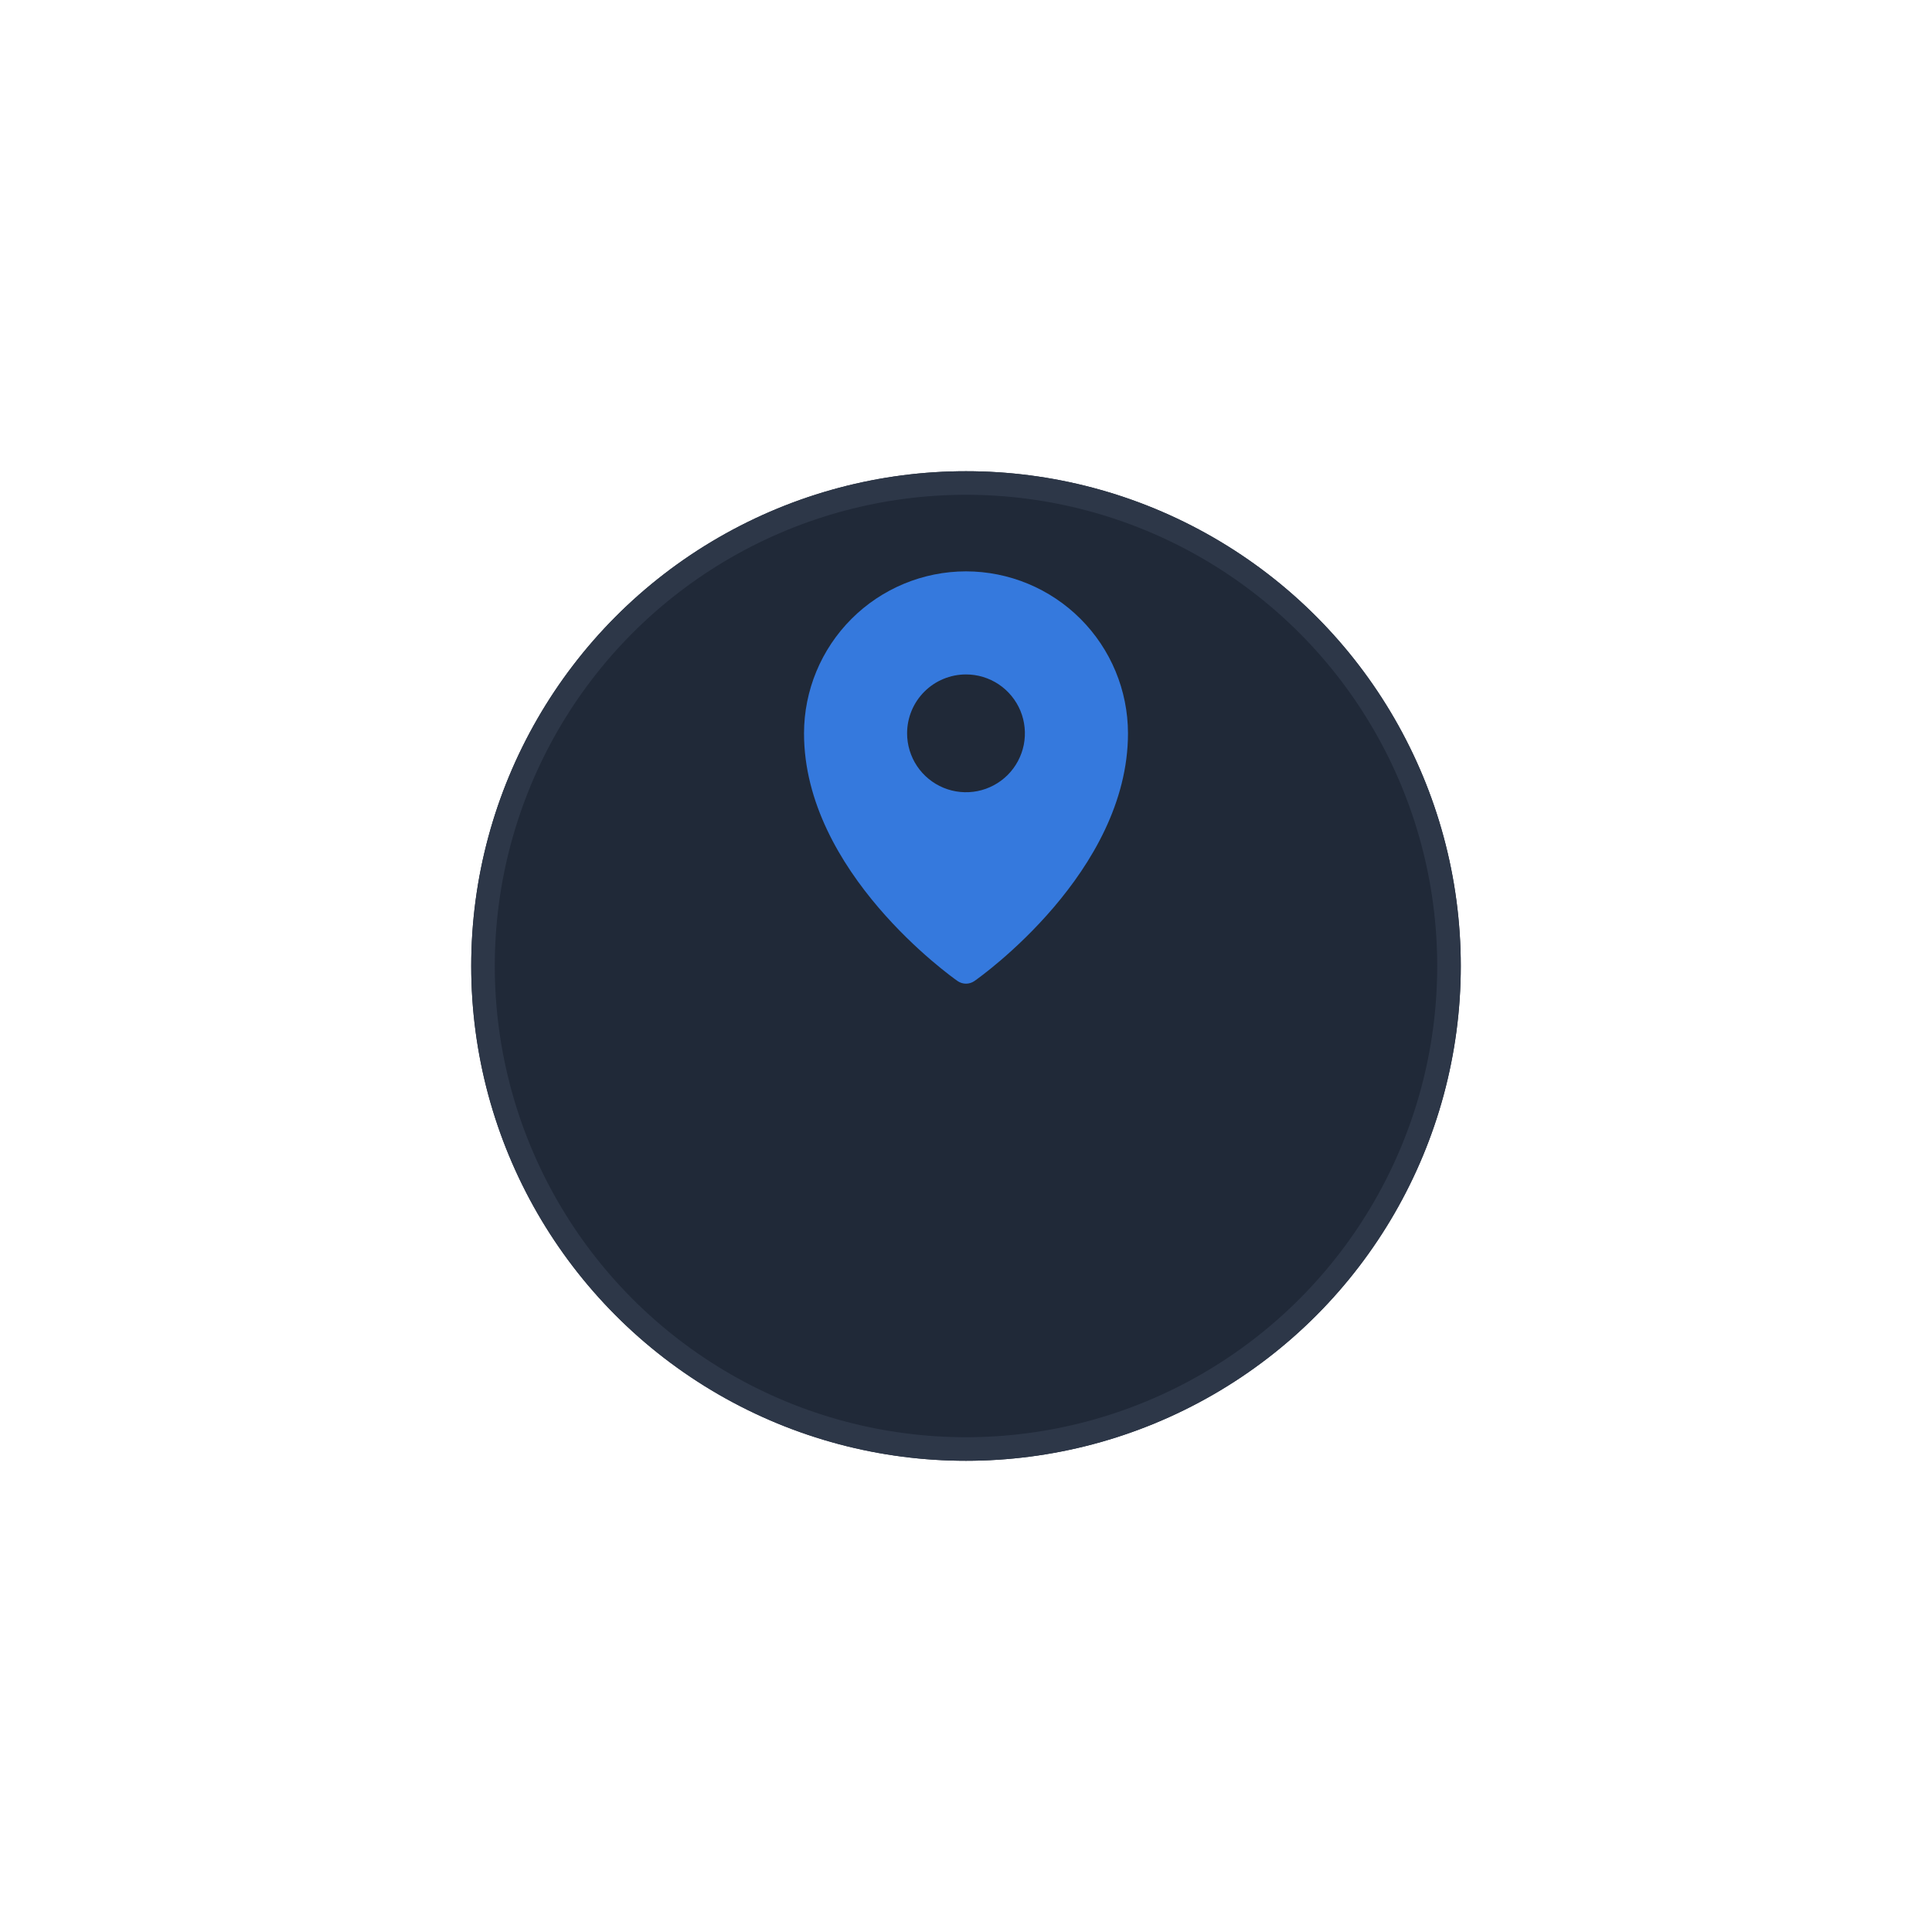 <svg width="82" height="82" viewBox="0 0 82 82" fill="none" xmlns="http://www.w3.org/2000/svg">
<g filter="url(#filter0_d_1_2650)">
<circle cx="41" cy="33" r="21" fill="#202938"/>
<circle cx="41" cy="33" r="20.5" stroke="#2D3748"/>
</g>
<g clip-path="url(#clip0_1_2650)">
<path d="M41 24.25C39.177 24.252 37.43 24.977 36.141 26.266C34.852 27.555 34.127 29.302 34.125 31.125C34.125 37.008 40.375 41.451 40.641 41.637C40.746 41.71 40.872 41.75 41 41.75C41.128 41.75 41.254 41.71 41.359 41.637C41.625 41.451 47.875 37.008 47.875 31.125C47.873 29.302 47.148 27.555 45.859 26.266C44.57 24.977 42.823 24.252 41 24.25ZM41 28.625C41.495 28.625 41.978 28.772 42.389 29.046C42.8 29.321 43.12 29.712 43.31 30.168C43.499 30.625 43.548 31.128 43.452 31.613C43.355 32.098 43.117 32.543 42.768 32.893C42.418 33.242 41.973 33.48 41.488 33.577C41.003 33.673 40.5 33.624 40.043 33.435C39.587 33.245 39.196 32.925 38.921 32.514C38.647 32.103 38.5 31.619 38.5 31.125C38.5 30.462 38.763 29.826 39.232 29.357C39.701 28.888 40.337 28.625 41 28.625Z" fill="#3579DD"/>
</g>
<defs>
<filter id="filter0_d_1_2650" x="0" y="0" width="82" height="82" filterUnits="userSpaceOnUse" color-interpolation-filters="sRGB">
<feFlood flood-opacity="0" result="BackgroundImageFix"/>
<feColorMatrix in="SourceAlpha" type="matrix" values="0 0 0 0 0 0 0 0 0 0 0 0 0 0 0 0 0 0 127 0" result="hardAlpha"/>
<feOffset dy="8"/>
<feGaussianBlur stdDeviation="10"/>
<feComposite in2="hardAlpha" operator="out"/>
<feColorMatrix type="matrix" values="0 0 0 0 0.337 0 0 0 0 0.345 0 0 0 0 0.361 0 0 0 0.12 0"/>
<feBlend mode="normal" in2="BackgroundImageFix" result="effect1_dropShadow_1_2650"/>
<feBlend mode="normal" in="SourceGraphic" in2="effect1_dropShadow_1_2650" result="shape"/>
</filter>
<clipPath id="clip0_1_2650">
<rect width="20" height="20" fill="white" transform="translate(31 23)"/>
</clipPath>
</defs>
</svg>
